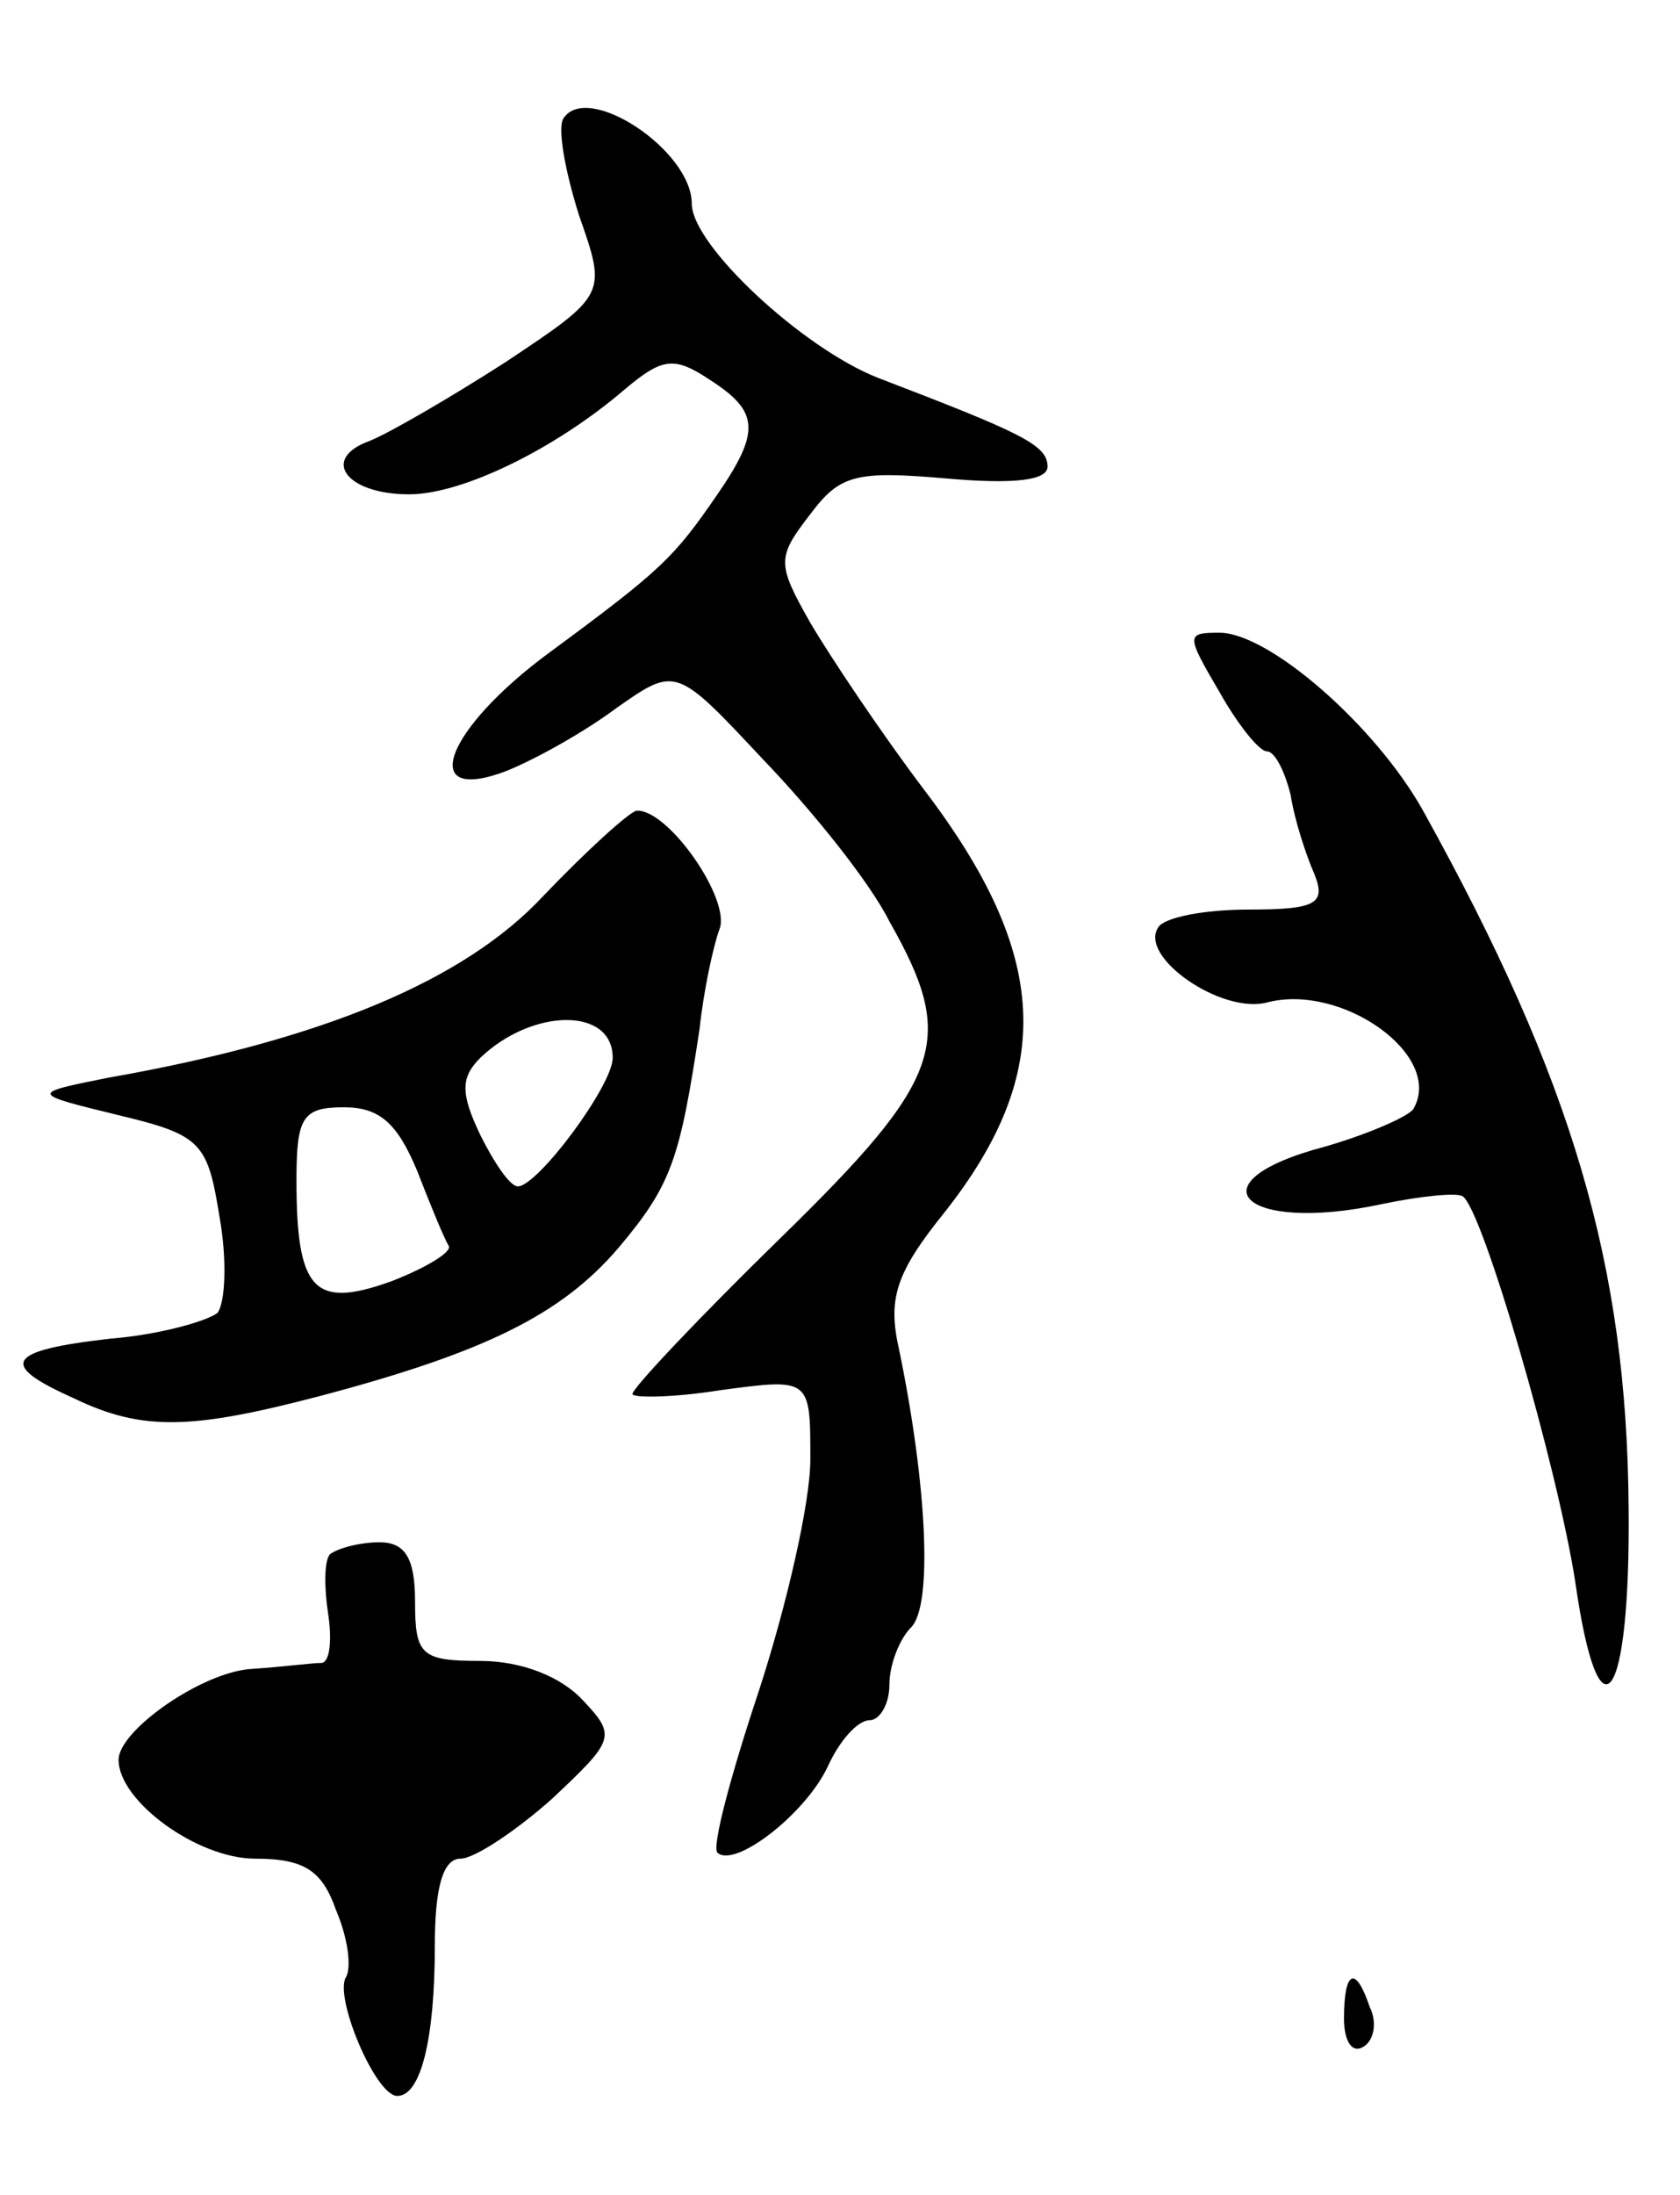 <svg version="1.0" xmlns="http://www.w3.org/2000/svg"
 width="85pt" height="111pt" viewBox="0 0 85 111"
 preserveAspectRatio="xMidYMid meet">
<g transform="translate(0,111) scale(0.1,-0.1)"
fill="#000000" stroke="none">
<path d="M285 1050 c-3 -5 1 -27 8 -49 14 -40 14 -40 -37 -74 -28 -18 -59 -36
-69 -40 -25 -9 -12 -27 20 -27 27 0 74 23 109 53 19 16 25 17 43 5 25 -16 26
-26 4 -58 -22 -32 -28 -38 -85 -80 -53 -39 -67 -77 -22 -60 15 6 40 20 56 32
30 21 30 21 74 -26 25 -26 54 -62 64 -82 34 -60 28 -79 -55 -160 -41 -40 -75
-76 -75 -79 0 -2 20 -2 45 2 45 6 45 6 45 -35 0 -22 -12 -74 -26 -117 -14 -42
-24 -79 -21 -82 9 -8 45 20 56 44 6 13 15 23 21 23 5 0 10 8 10 18 0 10 5 23
11 29 11 11 8 72 -6 140 -6 26 -2 39 23 70 56 71 53 130 -10 213 -22 29 -48
68 -58 85 -17 30 -17 33 0 55 15 20 23 22 69 18 34 -3 51 -1 51 6 0 11 -13 17
-86 45 -38 15 -94 67 -94 88 0 27 -53 62 -65 43z"/>
<path d="M617 760 c9 -16 20 -30 24 -30 4 0 9 -10 12 -22 2 -13 8 -31 12 -40
6 -15 1 -18 -33 -18 -23 0 -43 -4 -46 -9 -10 -15 32 -44 55 -38 38 10 90 -27
74 -54 -3 -4 -24 -13 -45 -19 -68 -18 -41 -44 29 -29 19 4 38 6 41 4 10 -6 48
-137 57 -195 12 -84 28 -62 27 38 -1 122 -28 215 -104 352 -24 43 -78 90 -103
90 -17 0 -17 -1 0 -30z"/>
<path d="M275 657 c-40 -43 -112 -73 -220 -92 -40 -8 -40 -8 5 -19 42 -10 45
-14 51 -51 4 -22 3 -44 -1 -49 -5 -4 -29 -11 -54 -13 -53 -6 -57 -13 -19 -30
35 -17 60 -16 125 1 83 22 122 41 151 75 27 32 31 45 41 111 2 19 7 42 10 50
6 15 -26 61 -42 60 -4 -1 -25 -20 -47 -43z m35 -82 c0 -14 -38 -65 -48 -65 -4
0 -12 12 -19 26 -10 21 -10 29 0 39 26 25 67 26 67 0z m-99 -57 c7 -18 14 -35
16 -38 2 -3 -11 -11 -29 -18 -39 -14 -48 -5 -48 51 0 32 3 37 24 37 18 0 27
-8 37 -32z"/>
<path d="M167 324 c-3 -3 -3 -17 -1 -30 2 -13 1 -24 -3 -25 -5 0 -20 -2 -35
-3 -25 -1 -68 -31 -68 -46 0 -21 40 -50 69 -50 25 0 34 -6 41 -26 6 -14 8 -29
5 -34 -6 -10 15 -60 26 -60 12 0 19 29 19 76 0 29 4 44 13 44 7 0 28 14 46 30
32 30 33 32 16 50 -11 12 -31 20 -52 20 -30 0 -33 3 -33 30 0 22 -5 30 -18 30
-10 0 -21 -3 -25 -6z"/>
<path d="M680 89 c0 -11 4 -18 10 -14 5 3 7 12 3 20 -7 21 -13 19 -13 -6z"/>
</g>
</svg>
